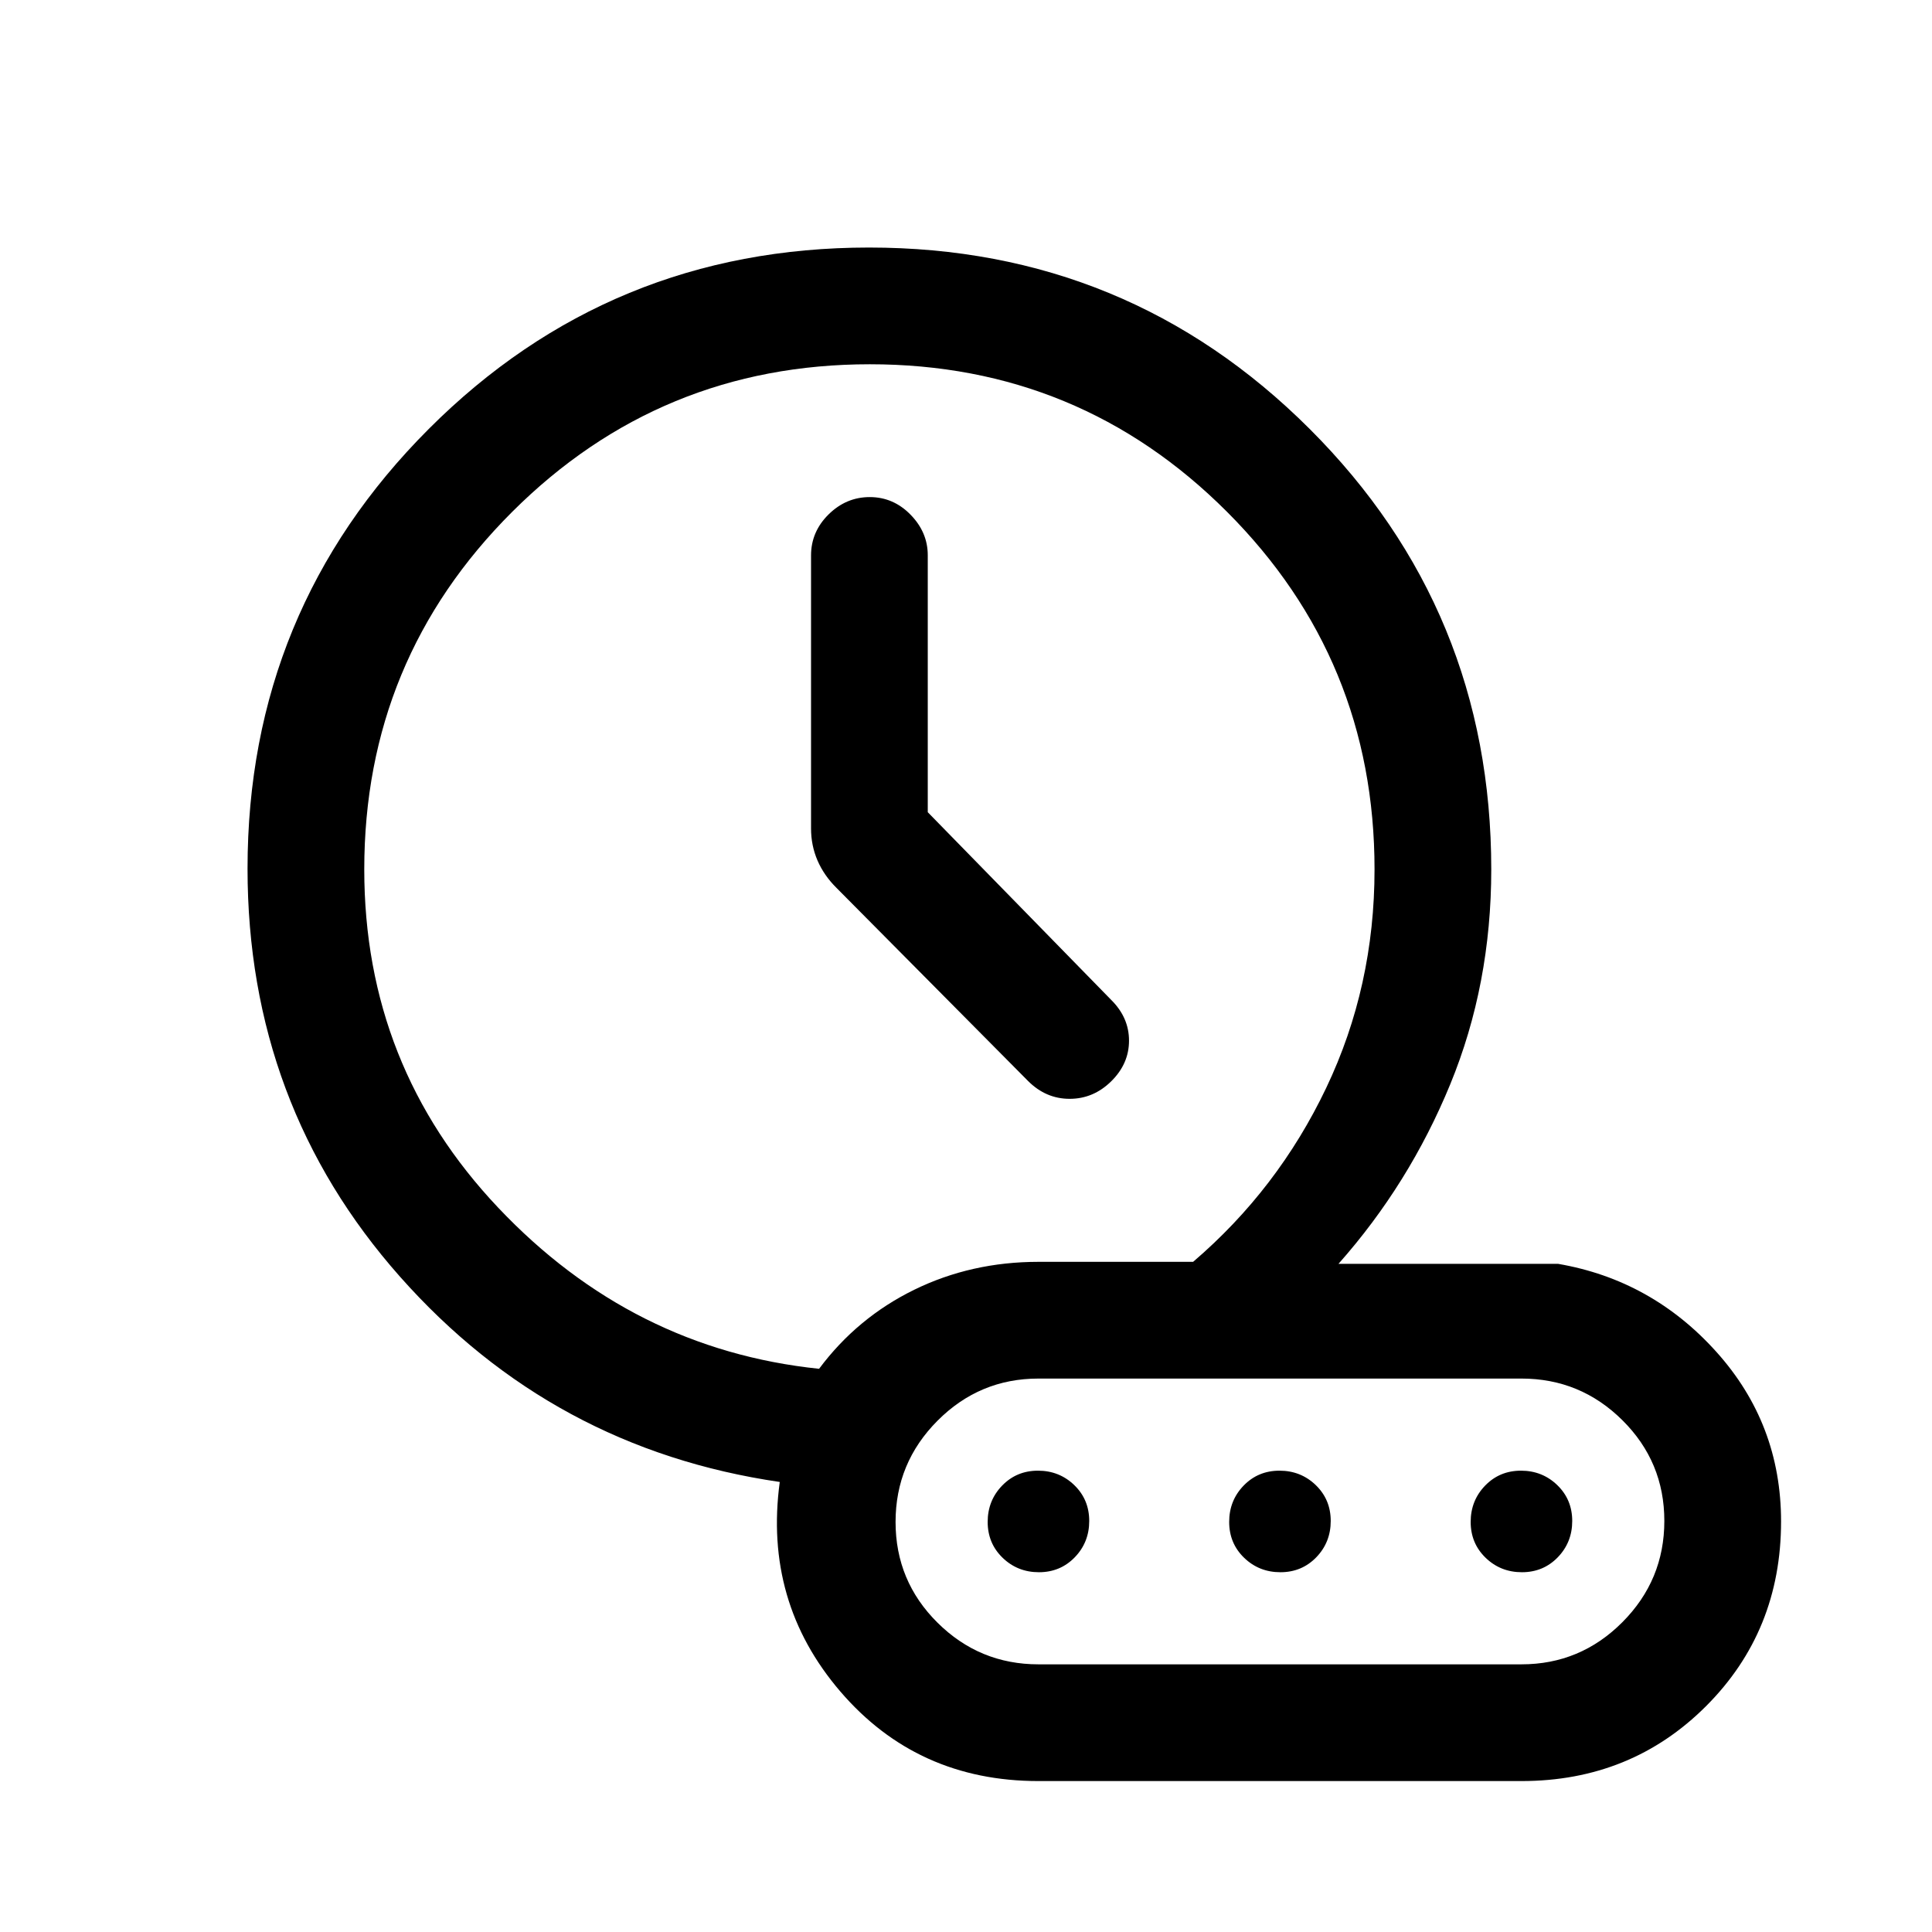 <svg xmlns="http://www.w3.org/2000/svg" height="20" viewBox="0 -960 960 960" width="20"><path d="M461-556.42v-127.69q0-11.39-8.55-20.14-8.54-8.75-20.27-8.75-11.72 0-20.45 8.6Q403-695.8 403-684v135.62q0 8.52 3.23 15.99 3.23 7.46 9.46 13.62l95.16 95.92Q519.7-414 531.5-414q11.81 0 20.65-8.7 8.85-8.71 8.85-20.2 0-11.49-8.85-20.25L461-556.42Zm-54 276.57q18.92-25.38 47.26-39.27Q482.6-333 516-333h76.85Q635-369.08 659-419.45q24-50.36 24-108.55 0-104.31-73.28-177.66Q536.44-779 432.22-779T254.5-705.66Q181-632.31 181-528q0 97.77 66.58 168.12 66.57 70.34 159.42 80.03ZM516-75q-60.26 0-98.44-44.5t-30.1-104.12q-112.92-16.46-188.69-101.99T123-528.4q0-128.35 90.07-218.48Q303.14-837 431.82-837q128.67 0 218.93 90.12Q741-656.75 741-528q0 57.15-20.38 106.77-20.39 49.61-55.54 89.23h109.15q46.51 8 78.64 43.75T885-204q0 54.5-37.25 91.75T756-75H516Zm-84-453.15ZM636-204Zm-120 71h240q29.29 0 50.14-20.93Q827-174.86 827-204.25t-20.86-50.07Q785.29-275 756-275H516q-29.29 0-50.14 20.93Q445-233.14 445-203.75t20.86 50.07Q486.71-133 516-133Zm.24-45.77q-10.62 0-18.05-7.18-7.42-7.19-7.42-17.81 0-10.62 7.18-18.05 7.19-7.42 17.81-7.42 10.62 0 18.05 7.18 7.42 7.19 7.42 17.81 0 10.62-7.18 18.05-7.19 7.42-17.81 7.42Zm120 0q-10.62 0-18.05-7.18-7.42-7.19-7.42-17.81 0-10.62 7.18-18.05 7.19-7.42 17.81-7.42 10.62 0 18.05 7.18 7.42 7.19 7.42 17.81 0 10.62-7.18 18.05-7.19 7.42-17.81 7.42Zm120 0q-10.62 0-18.05-7.18-7.42-7.19-7.42-17.81 0-10.62 7.18-18.05 7.19-7.42 17.81-7.42 10.62 0 18.05 7.18 7.42 7.19 7.42 17.81 0 10.62-7.18 18.05-7.19 7.42-17.81 7.42Z"/></svg>